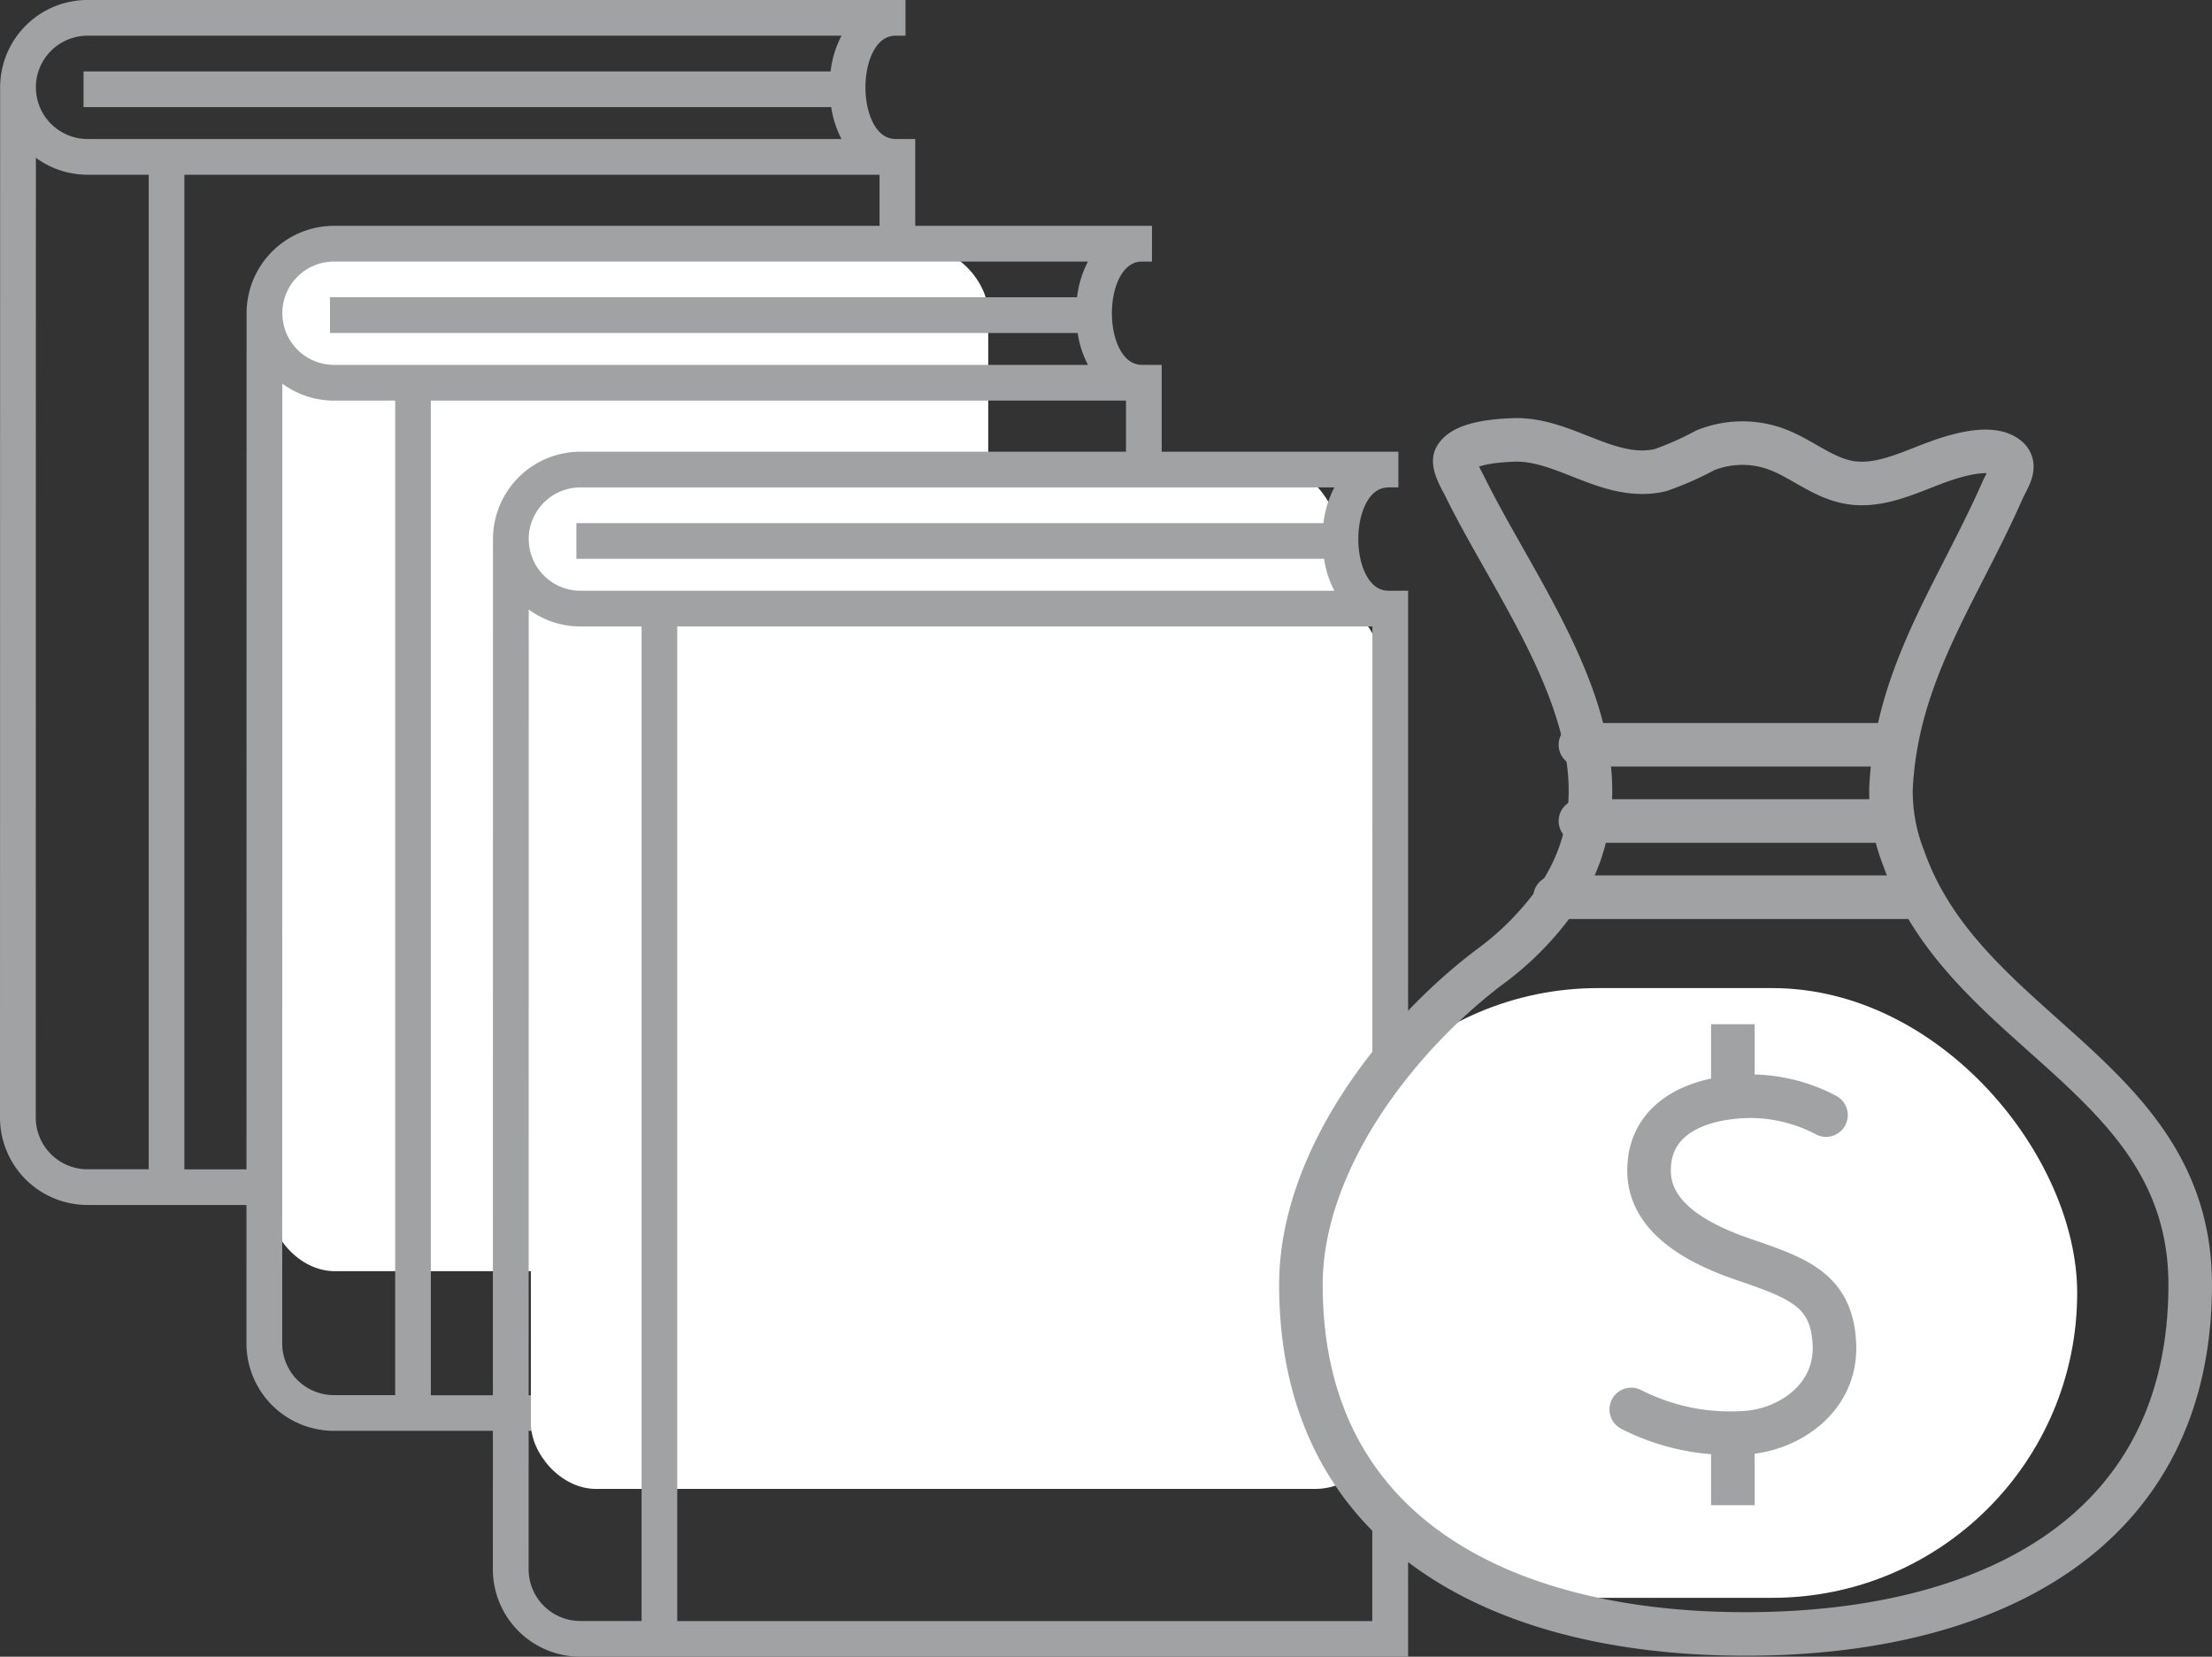 <svg xmlns="http://www.w3.org/2000/svg" width="101.565" height="76.079" viewBox="0 0 101.565 76.079">
  <rect x="0" y="0" width="101.565" height="76.079" fill="#333333" stroke="none"/>
  <g id="Group_48" data-name="Group 48" transform="translate(9292.375 203.375)">
    <g id="Group_42" data-name="Group 42">
      <path id="Path_27" data-name="Path 27" d="M425,300.584l0,48.2H387.363a3.641,3.641,0,0,1-3.637-3.637l.006-47.311a3.641,3.641,0,0,1,3.637-3.637h37.184v.89h-.071c-1.216,0-1.769,1.424-1.769,2.747s.553,2.747,1.769,2.747Zm-40.376-2.747a2.751,2.751,0,0,0,2.747,2.747h35.293a4.23,4.23,0,0,1-.811-2.215H387.561v-.89h34.274a4.325,4.325,0,0,1,.828-2.39H387.369A2.75,2.75,0,0,0,384.622,297.837Zm5.931,3.637h-3.19a3.63,3.63,0,0,1-2.741-1.257l-.006,44.931a2.751,2.751,0,0,0,2.747,2.747h3.19Zm33.556,0H391.442V347.9h32.663Z" transform="translate(-9675.726 -497.2)" fill="#a0a2a4" stroke="#a0a2a4" stroke-miterlimit="10" stroke-width="0.75"/>
      <rect id="Rectangle_19" data-name="Rectangle 19" width="33" height="47" rx="3" transform="translate(-9280 -192)" fill="#fff"/>
      <path id="Path_29" data-name="Path 29" d="M425,300.584l0,48.2H387.363a3.641,3.641,0,0,1-3.637-3.637l.006-47.311a3.641,3.641,0,0,1,3.637-3.637h37.184v.89h-.071c-1.216,0-1.769,1.424-1.769,2.747s.553,2.747,1.769,2.747Zm-40.376-2.747a2.751,2.751,0,0,0,2.747,2.747h35.293a4.23,4.23,0,0,1-.811-2.215H387.561v-.89h34.274a4.325,4.325,0,0,1,.828-2.39H387.369A2.75,2.75,0,0,0,384.622,297.837Zm5.931,3.637h-3.19a3.63,3.63,0,0,1-2.741-1.257l-.006,44.931a2.751,2.751,0,0,0,2.747,2.747h3.19Zm33.556,0H391.442V347.9h32.663Z" transform="translate(-9664.41 -486.828)" fill="#a0a2a4" stroke="#a0a2a4" stroke-miterlimit="10" stroke-width="0.75"/>
      <rect id="Rectangle_20" data-name="Rectangle 20" width="39" height="41" rx="3" transform="translate(-9268 -176)" fill="#fff"/>
      <rect id="Rectangle_21" data-name="Rectangle 21" width="37" height="41" rx="3" transform="translate(-9268 -182)" fill="#fff"/>
      <path id="Path_30" data-name="Path 30" d="M425,300.584l0,48.2H387.363a3.641,3.641,0,0,1-3.637-3.637l.006-47.311a3.641,3.641,0,0,1,3.637-3.637h37.184v.89h-.071c-1.216,0-1.769,1.424-1.769,2.747s.553,2.747,1.769,2.747Zm-40.376-2.747a2.751,2.751,0,0,0,2.747,2.747h35.293a4.23,4.23,0,0,1-.811-2.215H387.561v-.89h34.274a4.325,4.325,0,0,1,.828-2.39H387.369A2.75,2.75,0,0,0,384.622,297.837Zm5.931,3.637h-3.19a3.63,3.63,0,0,1-2.741-1.257l-.006,44.931a2.751,2.751,0,0,0,2.747,2.747h3.19Zm33.556,0H391.442V347.9h32.663Z" transform="translate(-9653.096 -476.456)" fill="#a0a2a4" stroke="#a0a2a4" stroke-miterlimit="10" stroke-width="0.75"/>
      <rect id="Rectangle_22" data-name="Rectangle 22" width="36" height="28" rx="14" transform="translate(-9233 -158)" fill="#fff"/>
      <path id="Stroke_1" data-name="Stroke 1" d="M8.943.859A7.421,7.421,0,0,0,4.561.049C2.515.281.764,1.3.82,3.5c.046,1.817,1.72,3.084,4.244,3.955S9.236,8.845,9.33,11.41s-2.266,3.976-4.2,4.039A9.969,9.969,0,0,1,0,14.376" transform="translate(-9217.476 -153.027)" fill="none" stroke="#a0a2a4" stroke-linecap="round" stroke-miterlimit="10" stroke-width="2"/>
      <path id="Stroke_3" data-name="Stroke 3" d="M1.206,0V3.313" transform="translate(-9214.016 -156.34)" fill="none" stroke="#a0a2a4" stroke-miterlimit="10" stroke-width="2"/>
      <path id="Stroke_5" data-name="Stroke 5" d="M1.206,3.313V0" transform="translate(-9214.016 -137.566)" fill="none" stroke="#a0a2a4" stroke-miterlimit="10" stroke-width="2"/>
      <path id="Stroke_7" data-name="Stroke 7" d="M27.674,19.2a8.311,8.311,0,0,1-.58-3.2c.255-5.271,3.05-8.992,5.119-13.683.229-.52.7-1.12.221-1.506-.787-.646-2.586-.031-3.39.273-1.253.474-2.552,1.1-3.875.866-1.208-.21-2.184-1.1-3.337-1.528a4.557,4.557,0,0,0-3.267.056A14.131,14.131,0,0,1,16.5,1.39C14.135,1.932,12.107-.08,9.767,0,9.088.027,7.479.114,7.1.805c-.168.3.284,1.047.416,1.313,2.759,5.624,8.47,12.528,4.308,18.848A13.683,13.683,0,0,1,8.61,24.243C4.366,27.473,0,33.141,0,38.8,0,50.134,9.141,54.832,20.416,54.832s20.414-4.7,20.416-16.031c0-9.4-9.947-11.43-12.993-19.16C27.782,19.494,27.727,19.349,27.674,19.2Z" transform="translate(-9232.643 -183.173)" fill="none" stroke="#a0a2a4" stroke-linecap="round" stroke-linejoin="round" stroke-miterlimit="10" stroke-width="2"/>
      <path id="Stroke_9" data-name="Stroke 9" d="M0,1.206H14" transform="translate(-9219.81 -170.379)" fill="none" stroke="#a0a2a4" stroke-linecap="round" stroke-miterlimit="10" stroke-width="2"/>
      <path id="Stroke_11" data-name="Stroke 11" d="M0,1.206H14" transform="translate(-9219.81 -166.879)" fill="none" stroke="#a0a2a4" stroke-linecap="round" stroke-miterlimit="10" stroke-width="2"/>
      <path id="Stroke_13" data-name="Stroke 13" d="M0,1.206H16.333" transform="translate(-9220.976 -163.379)" fill="none" stroke="#a0a2a4" stroke-linecap="round" stroke-miterlimit="10" stroke-width="2"/>
    </g>
  </g>
</svg>
